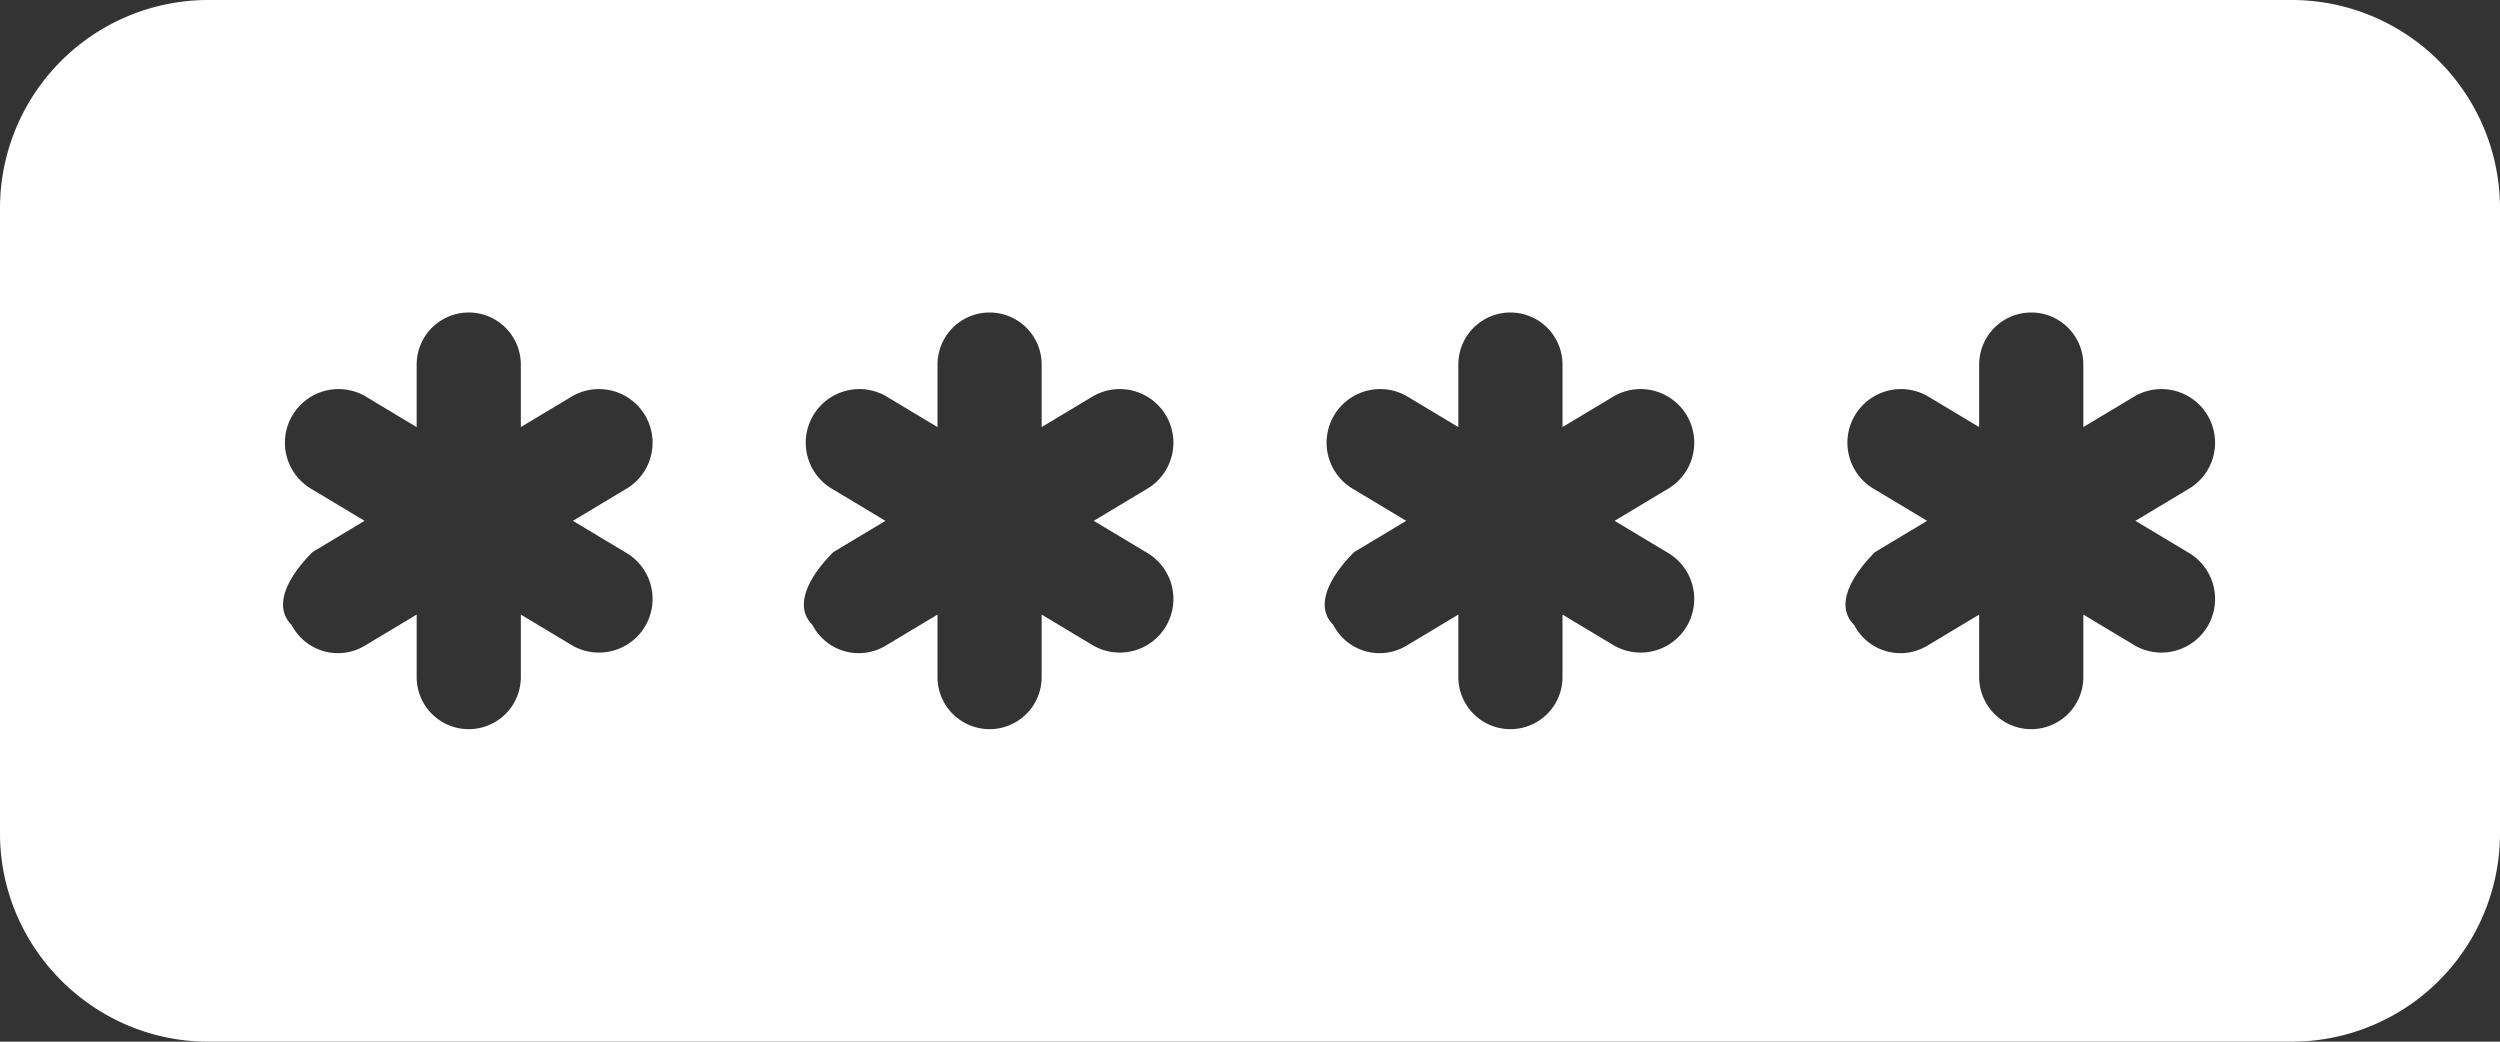 <svg fill="none" viewBox="0 0 24 10">
  <rect x="0" y="0" width="24" height="10" fill="#333333" stroke="none"/>
  <path fill="#fff" d="M22 0H2a2 2 0 0 0-2 2v6c0 1.1.9 2 2 2h20a2 2 0 0 0 2-2V2a2 2 0 0 0-2-2ZM6 5.3a.5.5 0 1 1-.5.9L5 5.9v.6a.5.5 0 1 1-1 0v-.6l-.5.3a.5.5 0 0 1-.7-.2c-.2-.2 0-.5.2-.7l.5-.3-.5-.3a.5.5 0 1 1 .5-.9l.5.3v-.6a.5.5 0 1 1 1 0v.6l.5-.3a.5.5 0 1 1 .5.9l-.5.3.5.3Zm5 0a.5.5 0 1 1-.5.9l-.5-.3v.6a.5.5 0 1 1-1 0v-.6l-.5.3a.5.5 0 0 1-.7-.2c-.2-.2 0-.5.2-.7l.5-.3-.5-.3a.5.5 0 1 1 .5-.9l.5.3v-.6a.5.5 0 1 1 1 0v.6l.5-.3a.5.5 0 1 1 .5.9l-.5.3.5.3Zm5 0a.5.5 0 1 1-.5.9l-.5-.3v.6a.5.5 0 1 1-1 0v-.6l-.5.3a.5.5 0 0 1-.7-.2c-.2-.2 0-.5.2-.7l.5-.3-.5-.3a.5.5 0 1 1 .5-.9l.5.3v-.6a.5.5 0 1 1 1 0v.6l.5-.3a.5.5 0 1 1 .5.9l-.5.3.5.3Zm5 0a.5.5 0 1 1-.5.9l-.5-.3v.6a.5.5 0 0 1-.5.5.5.5 0 0 1-.5-.5v-.6l-.5.3a.5.5 0 0 1-.7-.2c-.2-.2 0-.5.2-.7l.5-.3-.5-.3a.5.5 0 1 1 .5-.9l.5.3v-.6a.5.5 0 0 1 .5-.5.5.5 0 0 1 .5.5v.6l.5-.3a.5.5 0 1 1 .5.9l-.5.3.5.3Z"/>
</svg>

